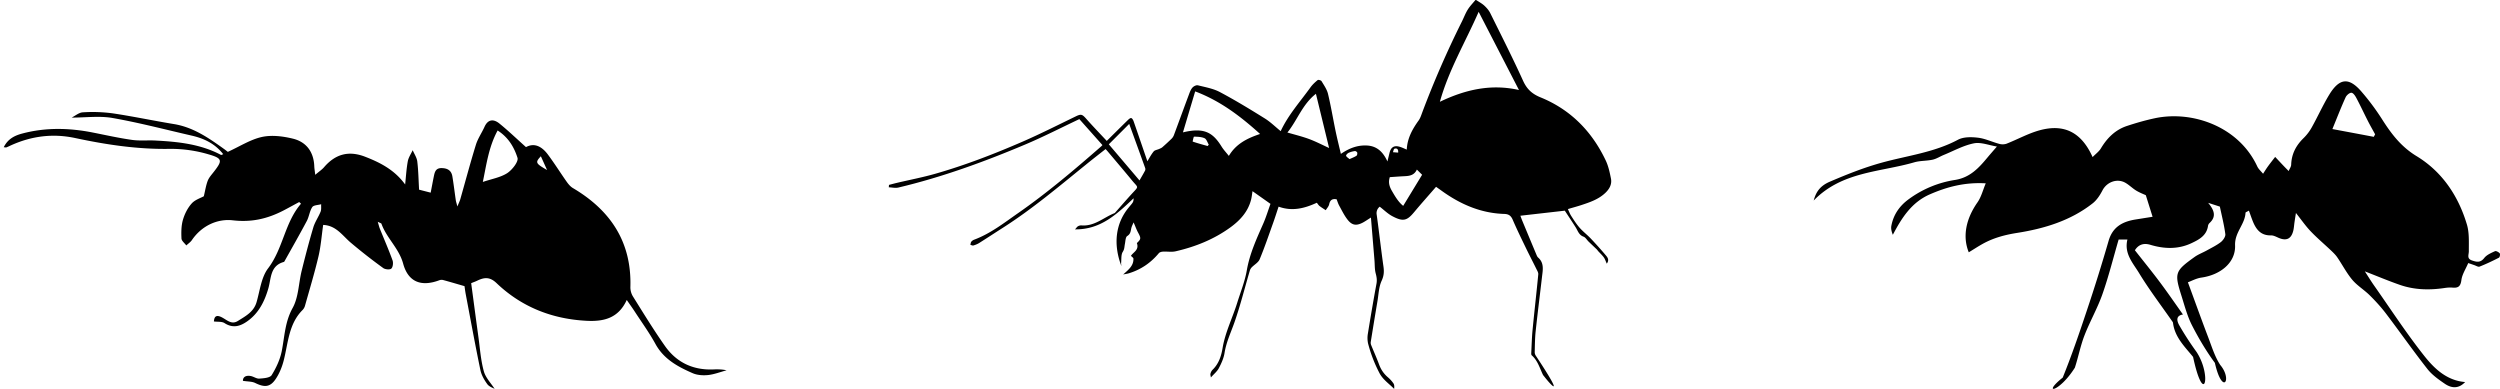 <?xml version="1.0" encoding="UTF-8" standalone="no"?><!--Created with Inkscape (http://www.inkscape.org/)--><svg xmlns="http://www.w3.org/2000/svg" width="128.571" height="20" viewBox="0 0 128.571 20"><path fill="303846" d="M.192 7.573c.211-.43.563-.603.958-.707 1.2-.318 2.405-.29 3.614-.052.673.133 1.344.284 2.022.38.4.057.812.012 1.218.034 1.16.061 2.31.18 3.362.739.017.009.05-.015.114-.037-.423-.544-.986-.81-1.621-.956-1.355-.31-2.703-.665-4.071-.906-.67-.117-1.376-.02-2.103-.02.182-.09.374-.261.574-.271a7.785 7.785 0 011.524.05c1.057.157 2.104.38 3.158.553.984.16 1.77.7 2.551 1.26.104.074.204.154.225.17.622-.283 1.165-.638 1.757-.767.505-.11 1.085-.036 1.598.09.691.172 1.064.688 1.091 1.422.004.109.024.217.049.435.196-.167.343-.263.453-.39.582-.676 1.264-.868 2.114-.539.788.306 1.512.678 2.057 1.426.042-.398.064-.8.136-1.192.037-.199.165-.38.252-.57.082.192.212.38.236.579.057.467.063.94.093 1.451l.596.153c.06-.309.11-.585.167-.86.045-.22.104-.41.402-.403.305.007.497.128.547.428.067.408.117.82.176 1.229.01.067.034.132.082.317.077-.19.122-.278.149-.372.266-.934.515-1.873.802-2.8.1-.323.303-.613.444-.925.18-.4.471-.406.76-.174.462.373.892.788 1.373 1.218.436-.24.82-.026 1.119.372.342.456.644.942.973 1.408.087.122.192.25.318.324 1.938 1.145 3.029 2.775 2.959 5.09a.898.898 0 00.126.477c.538.86 1.068 1.728 1.652 2.557.6.853 1.455 1.252 2.507 1.205.23-.01.46-.001.662.045-.317.085-.63.209-.952.244-.26.027-.556.007-.791-.095-.763-.333-1.485-.719-1.915-1.504-.315-.575-.704-1.11-1.063-1.662-.121-.187-.253-.368-.413-.6-.427.935-1.172 1.116-2.052 1.072-1.786-.09-3.354-.707-4.646-1.94-.354-.337-.641-.295-1.001-.12-.088.043-.18.074-.302.124.123.917.244 1.836.37 2.754.082.593.122 1.199.279 1.772.093.34.377.627.558.911-.083-.05-.281-.11-.378-.244-.157-.215-.302-.468-.355-.724-.268-1.292-.505-2.59-.751-3.886-.032-.167-.052-.336-.066-.43-.402-.116-.75-.22-1.1-.315a.33.33 0 00-.19.01c-.935.351-1.606.098-1.866-.855-.216-.79-.852-1.31-1.116-2.05-.01-.026-.066-.036-.19-.101.051.169.072.265.108.355.219.543.454 1.08.653 1.63.045.125.02.348-.064.424-.074.067-.316.045-.417-.03a27.973 27.973 0 01-1.681-1.315c-.425-.366-.746-.875-1.406-.901-.08.556-.119 1.099-.242 1.621-.2.848-.453 1.683-.689 2.522a.525.525 0 01-.121.224c-.725.72-.745 1.698-.977 2.602-.086.337-.224.68-.42.966-.286.417-.574.425-1.047.193-.167-.082-.38-.07-.63-.11-.005-.186.137-.293.394-.249.153.026.302.145.446.134.223-.015.55-.038.637-.178.234-.378.434-.806.52-1.24.147-.749.161-1.497.56-2.216.305-.55.305-1.267.462-1.905.185-.749.38-1.496.6-2.236.084-.282.264-.534.375-.81.045-.114.022-.255.03-.383-.158.046-.388.043-.458.147-.138.208-.162.489-.281.714-.371.698-.764 1.385-1.15 2.076-.006.012-.017.027-.029.03-.714.198-.647.84-.802 1.37-.194.668-.5 1.281-1.098 1.695-.368.255-.733.352-1.154.081-.139-.089-.355-.058-.545-.084.018-.282.145-.364.458-.185.249.14.466.354.778.157.395-.25.815-.463.96-.973.17-.589.24-1.269.59-1.73.777-1.022.855-2.354 1.693-3.324l-.092-.087c-.276.148-.55.301-.828.445-.815.418-1.626.607-2.591.495-.779-.09-1.593.272-2.1 1.017-.074.107-.191.184-.288.275-.087-.118-.242-.233-.248-.356-.015-.319-.013-.655.074-.958.087-.302.242-.611.45-.843.174-.195.468-.283.625-.372.07-.288.108-.552.2-.795.065-.168.199-.313.313-.46.45-.578.455-.692-.268-.9a6.814 6.814 0 00-1.98-.282c-1.656.03-3.272-.213-4.877-.556-1.153-.247-2.243-.105-3.305.374-.078.035-.154.074-.234.105-.023.009-.054-.001-.139-.006zm25.4-.862c-.459.846-.572 1.739-.761 2.646.463-.157.907-.23 1.253-.452.256-.166.592-.594.53-.79-.167-.523-.454-1.041-1.022-1.404zm2.224 1.324c-.298.322-.277.366.319.709l-.32-.709zM93.275 10.313c1.455-1.498 3.416-1.454 5.172-1.965.304-.088.637-.068.948-.137.198-.044.377-.164.568-.242.514-.21 1.015-.49 1.55-.597.363-.073.774.099 1.185.164-.204.237-.337.387-.465.54-.457.552-.913 1.06-1.702 1.18a5.41 5.41 0 00-2.357.98c-.477.344-.793.793-.904 1.373-.027.138.003.286.076.466.46-.877.967-1.673 1.909-2.083.884-.385 1.79-.625 2.869-.564-.144.341-.23.699-.425.979-.592.845-.78 1.754-.448 2.569.25-.152.49-.311.743-.45.545-.297 1.12-.45 1.747-.549 1.393-.22 2.748-.627 3.885-1.523.21-.166.373-.417.499-.66.226-.44.764-.64 1.192-.387.193.114.355.279.546.395.176.107.372.18.493.237l.348 1.109-.878.14c-.667.108-1.177.378-1.385 1.102A89.629 89.629 0 01107.313 16c-.383 1.149-.776 2.297-1.23 3.419-1.102.88-.198.795.624-.51.179-.547.286-1.12.493-1.655.277-.718.667-1.394.922-2.118.32-.908.553-1.847.836-2.816l.452-.002c-.179.73.29 1.214.598 1.724.514.847 1.119 1.639 1.685 2.454.024.034.057.07.061.108.09.735.598 1.217 1.032 1.751.566 2.628.98.97.18-.253-.319-.442-.62-.9-.89-1.373-.115-.204-.202-.493.19-.555-.395-.556-.778-1.116-1.184-1.658-.41-.549-.844-1.08-1.288-1.646.179-.284.438-.388.8-.279.709.213 1.42.237 2.102-.082.394-.184.79-.392.86-.9a.266.266 0 01.082-.144c.349-.323.246-.648-.077-1.034l.603.195c.102.486.22.947.281 1.415.017.127-.114.317-.23.408-.22.17-.477.294-.722.43-.208.116-.439.2-.63.337-1.013.727-1.046.825-.67 2.009.16.509.297 1.036.538 1.507.343.67.731 1.325 1.176 1.93.388 1.71.92.873.279.11-.281-.425-.436-.938-.62-1.421-.345-.902-.67-1.812-1.046-2.833.18-.065.429-.204.693-.242.983-.139 1.767-.77 1.733-1.659-.025-.67.508-1.074.537-1.674 0-.03.085-.056.174-.111.075.204.135.385.206.56.17.419.418.727.93.713.13-.003.266.072.392.127.401.172.651.055.755-.37.033-.136.04-.278.06-.418.02-.138.042-.276.076-.491.275.346.493.664.756.94.326.343.691.65 1.036.977.12.114.242.23.335.366.262.382.476.802.772 1.155.254.301.61.514.893.794.296.293.58.602.832.933.72.948 1.403 1.924 2.138 2.86.238.302.573.54.896.76.401.272.752.22 1.044-.09-.937-.074-1.58-.685-2.101-1.343-.921-1.163-1.733-2.413-2.588-3.629-.158-.225-.3-.46-.47-.72.63.244 1.209.488 1.8.694.746.26 1.516.278 2.292.163.137-.021.28-.034.417-.021.293.026.415-.063.457-.387.037-.292.221-.566.352-.876l.304.104c.093.03.207.107.278.079.34-.135.673-.292.998-.46.044-.023.073-.183.04-.222-.054-.065-.189-.137-.245-.111-.198.091-.424.187-.551.349-.196.25-.385.212-.629.128-.283-.097-.163-.286-.164-.477-.004-.459.03-.942-.099-1.371-.44-1.474-1.274-2.72-2.594-3.521-.812-.494-1.319-1.178-1.8-1.941a12.09 12.09 0 00-1.007-1.349c-.654-.773-1.147-.738-1.677.13-.328.539-.587 1.12-.895 1.672a2.423 2.423 0 01-.42.557c-.392.38-.626.82-.644 1.373-.004.11-.085.218-.13.327-.088-.09-.177-.178-.264-.27-.144-.151-.286-.304-.43-.456-.122.159-.247.316-.365.478-.091.125-.172.258-.257.388-.101-.125-.232-.235-.298-.375-.95-2.054-3.339-2.893-5.278-2.478-.48.103-.955.24-1.422.394-.6.198-1.022.618-1.344 1.157-.097.161-.265.28-.425.445-.57-1.274-1.463-1.727-2.736-1.375-.585.163-1.13.468-1.701.691a.65.65 0 01-.377 0c-.365-.099-.718-.272-1.088-.314-.336-.04-.74-.045-1.023.106-1.241.663-2.62.817-3.942 1.185-.902.25-1.78.6-2.642.97-.51.218-.716.53-.835.97zm28.874-3.406l-.07.13c-.673-.128-1.347-.254-2.128-.4.25-.61.45-1.127.68-1.632.049-.109.207-.244.302-.234.097.009.2.17.26.286.203.382.385.775.582 1.161.118.233.249.46.374.69z" class="antcolor"/><g fill="303846" class="antcolor"><path d="M45.718 9.509c.137-.035.273-.073.41-.105.66-.156 1.329-.283 1.98-.47 1.528-.437 3.01-1.01 4.466-1.642.932-.405 1.84-.866 2.754-1.308.265-.128.326-.11.524.112.342.387.701.759 1.067 1.151.324-.32.701-.696 1.082-1.069.05-.048.125-.116.175-.106.05.01.1.098.123.163.236.674.465 1.35.697 2.025.008.023.02.045.014.03.101-.163.194-.346.321-.5.058-.072.186-.085.28-.128.058-.026.121-.05.167-.09.16-.14.317-.284.469-.433a.523.523 0 00.122-.182c.262-.702.518-1.406.78-2.108.045-.121.094-.252.178-.345.062-.07.197-.137.278-.117.384.096.789.166 1.132.348.788.418 1.552.884 2.31 1.356.294.183.545.434.817.654.384-.83 1-1.514 1.533-2.254.101-.14.233-.263.369-.373.032-.027.171.01.198.055.126.21.277.423.333.656.154.64.26 1.291.395 1.936.078.375.173.747.267 1.15.424-.293.853-.456 1.336-.432.535.027.842.348 1.058.82l.104-.427c.073-.316.248-.42.558-.318.11.035.213.087.332.136.027-.581.288-1.05.61-1.497.086-.12.133-.27.185-.41A49.359 49.359 0 0175.187 1.1c.1-.203.18-.419.3-.61.11-.177.26-.328.393-.49l.041.003c.14.094.292.174.415.286.118.11.232.239.303.381.574 1.158 1.158 2.31 1.692 3.486.196.43.46.673.897.851 1.546.629 2.645 1.751 3.355 3.251.135.287.204.61.266.924.06.3-.084.548-.302.75-.349.325-.787.471-1.225.616-.215.07-.433.129-.688.204.06.126.102.246.169.35.134.207.267.42.429.604.175.2.391.364.575.557.27.285.532.576.785.876.086.103.182.233.042.42-.056-.124-.088-.234-.152-.323-.083-.115-.191-.213-.288-.319-.026-.029-.046-.065-.074-.092-.14-.134-.281-.265-.42-.4-.088-.085-.158-.217-.262-.254-.242-.088-.293-.307-.407-.487-.187-.295-.382-.585-.555-.85l-2.285.26c.027.072.06.166.098.259.237.57.475 1.142.714 1.712.027.063.052.136.1.179.323.283.241.645.2.998-.107.928-.226 1.856-.325 2.786-.039.36-.04.726-.05 1.09a.324.324 0 00.052.169c1.519 2.294.806 1.558.418 1.05a.273.273 0 01-.062-.094c-.158-.34-.265-.709-.562-.97-.027-.024-.026-.091-.023-.138.02-.391.029-.784.067-1.173.092-.953.202-1.903.293-2.855.008-.09-.056-.191-.1-.28-.175-.357-.36-.708-.532-1.066-.233-.482-.468-.963-.68-1.454-.09-.21-.203-.298-.438-.305-1.218-.037-2.28-.507-3.25-1.213l-.257-.182c-.38.44-.76.864-1.125 1.301-.366.44-.564.512-1.14.201-.224-.122-.413-.311-.632-.48a.424.424 0 00-.155.415c.124.891.222 1.786.349 2.677.036.258.02.466-.096.72-.145.314-.154.692-.214 1.044-.118.698-.232 1.397-.345 2.096a.303.303 0 00.016.154c.136.338.287.67.413 1.012.096.26.24.474.45.654.109.093.21.202.29.32.047.072.046.175.033.279-.27-.279-.588-.477-.771-.845a7.136 7.136 0 01-.57-1.493 1.323 1.323 0 01-.008-.51c.138-.854.283-1.708.441-2.56.035-.19.009-.35-.04-.532-.057-.214-.044-.447-.063-.672l-.182-2.2c-.176.11-.29.192-.412.257-.338.179-.562.149-.797-.157-.17-.22-.293-.477-.428-.722-.055-.102-.087-.215-.127-.316-.227-.043-.338.04-.384.257-.023.109-.115.203-.176.304-.107-.071-.217-.137-.317-.215-.053-.04-.088-.103-.142-.169-.623.287-1.26.456-1.966.2-.098.293-.187.578-.288.858-.222.62-.433 1.243-.686 1.85-.068.165-.27.273-.406.413a.415.415 0 00-.098.164c-.26.882-.483 1.778-.785 2.646-.183.527-.427 1.029-.516 1.591-.042.271-.164.539-.294.785-.088.169-.251.299-.409.478-.01-.078-.036-.14-.022-.19a.433.433 0 01.103-.199c.32-.307.45-.701.52-1.12.135-.813.51-1.547.751-2.324.173-.558.398-1.108.496-1.679.148-.855.503-1.622.846-2.401.143-.326.246-.67.371-1.015l-.924-.652c-.026.161-.039.302-.074.438-.159.62-.565 1.061-1.064 1.424-.847.616-1.802.997-2.816 1.23-.207.048-.435.004-.653.017-.074.004-.17.03-.213.082-.417.5-.931.85-1.556 1.037-.07.02-.144.03-.277.055.283-.25.542-.454.528-.814-.002-.046-.078-.09-.127-.142.102-.183.437-.295.304-.657.219-.208.22-.25.062-.542-.084-.156-.143-.324-.23-.523-.044.104-.085.18-.108.26-.045.16-.03.325-.218.44-.092.057-.093.273-.123.418-.027.133-.017.256-.106.394-.096.15-.066.382-.087.58-.004.037.007.078.015.155-.422-1.101-.313-2.18.372-3.008.231-.28.246-.268.256-.48-.852.806-1.685 1.614-3.013 1.6.07-.076.103-.133.152-.16a.325.325 0 01.178-.044c.664.056 1.136-.404 1.695-.628.03-.012.051-.044.074-.07.263-.297.522-.597.789-.89.414-.457.38-.315.042-.727-.415-.505-.84-1.003-1.261-1.503-.044-.052-.091-.1-.098-.107-.343.27-.68.531-1.01.8-1.385 1.12-2.747 2.272-4.252 3.235-.412.263-.82.531-1.233.792-.092.058-.196.1-.3.13-.046.014-.106-.02-.159-.032.015-.055.017-.12.05-.163a.35.35 0 01.15-.104c.837-.313 1.532-.86 2.253-1.363 1.505-1.047 2.9-2.232 4.28-3.437l.06-.063-1.188-1.336c-.945.446-1.855.915-2.796 1.311-2.116.892-4.27 1.676-6.509 2.208-.155.037-.33-.006-.495-.012l.01-.124zm28.33-4.273c1.313-.63 2.634-.933 4.07-.607L76.045.608C75.361 2.17 74.51 3.59 74.05 5.236zM64.804 6.89c-1.019-.922-2.058-1.706-3.338-2.19l-.629 2.108c1.08-.262 1.532-.004 1.985.727.102.166.24.31.376.483.363-.611.922-.9 1.606-1.128zm1.406-.075c.382.112.757.202 1.116.335.354.132.69.308 1.028.462l-.678-2.788c-.697.542-.957 1.36-1.466 1.99zm-8.137-.443l-1.049 1.05 1.578 1.857c.094-.163.195-.333.288-.507a.184.184 0 00.004-.133c-.269-.749-.541-1.496-.821-2.267zm15.064 2.616l-.27-.268c-.127.283-.357.327-.607.34-.265.013-.53.033-.784.05-.087.27-.023.483.109.71.169.292.336.574.579.767l.973-1.599zM62.106 7.51l.06-.07c-.07-.114-.115-.282-.216-.33-.162-.074-.36-.077-.544-.083-.02 0-.074.253-.067.255.253.086.51.156.767.228zm7.297.674c.134-.062.253-.105.357-.173.036-.023.053-.112.04-.161-.008-.037-.082-.086-.12-.081a1.15 1.15 0 00-.326.092c-.057.027-.138.116-.126.15.02.063.101.105.175.173zm2.503-.335c.016-.201-.082-.234-.19-.2-.041.012-.054.116-.08.179z" class="antcolor"/></g></svg>